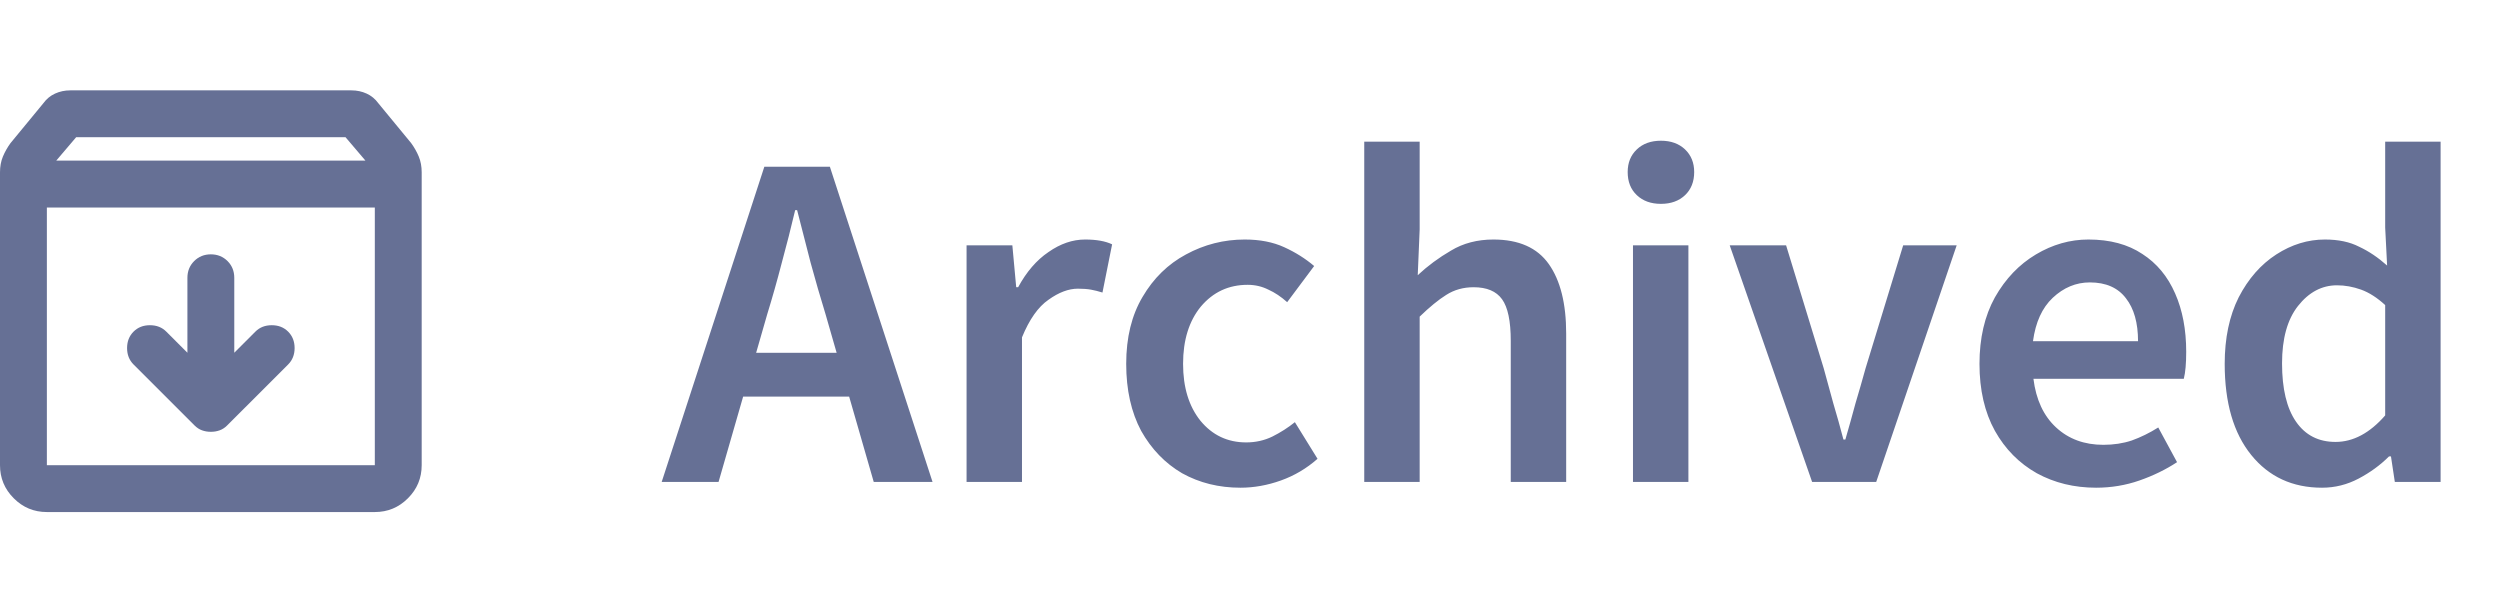 <svg width="83" height="20" viewBox="0 0 83 20" fill="none" xmlns="http://www.w3.org/2000/svg">
<path d="M25.472 10.432L25.104 11.712H27.776L27.408 10.432C27.237 9.877 27.072 9.307 26.912 8.72C26.763 8.133 26.613 7.552 26.464 6.976H26.4C26.261 7.563 26.112 8.149 25.952 8.736C25.803 9.312 25.643 9.877 25.472 10.432ZM21.968 16L25.376 5.536H27.552L30.96 16H29.008L28.192 13.168H24.672L23.856 16H21.968ZM32.09 16V8.144H33.61L33.738 9.536H33.802C34.079 9.024 34.415 8.635 34.81 8.368C35.205 8.091 35.61 7.952 36.026 7.952C36.399 7.952 36.698 8.005 36.922 8.112L36.602 9.712C36.463 9.669 36.335 9.637 36.218 9.616C36.1 9.595 35.956 9.584 35.786 9.584C35.477 9.584 35.151 9.707 34.81 9.952C34.468 10.187 34.175 10.603 33.93 11.2V16H32.09ZM41.182 16.192C40.468 16.192 39.822 16.032 39.246 15.712C38.681 15.381 38.228 14.912 37.886 14.304C37.556 13.685 37.39 12.944 37.39 12.08C37.39 11.205 37.572 10.464 37.934 9.856C38.297 9.237 38.777 8.768 39.374 8.448C39.982 8.117 40.633 7.952 41.326 7.952C41.828 7.952 42.265 8.037 42.638 8.208C43.012 8.379 43.342 8.587 43.63 8.832L42.734 10.032C42.532 9.851 42.324 9.712 42.11 9.616C41.897 9.509 41.668 9.456 41.422 9.456C40.793 9.456 40.276 9.696 39.87 10.176C39.476 10.656 39.278 11.291 39.278 12.08C39.278 12.859 39.47 13.488 39.854 13.968C40.249 14.448 40.756 14.688 41.374 14.688C41.684 14.688 41.972 14.624 42.238 14.496C42.516 14.357 42.766 14.197 42.99 14.016L43.742 15.232C43.38 15.552 42.974 15.792 42.526 15.952C42.078 16.112 41.63 16.192 41.182 16.192ZM45.293 16V4.704H47.133V7.616L47.069 9.136C47.4 8.827 47.768 8.555 48.173 8.32C48.578 8.075 49.048 7.952 49.581 7.952C50.424 7.952 51.037 8.224 51.421 8.768C51.805 9.312 51.997 10.08 51.997 11.072V16H50.157V11.312C50.157 10.661 50.061 10.203 49.869 9.936C49.677 9.669 49.362 9.536 48.925 9.536C48.584 9.536 48.28 9.621 48.013 9.792C47.757 9.952 47.464 10.192 47.133 10.512V16H45.293ZM54.215 16V8.144H56.055V16H54.215ZM55.143 6.768C54.812 6.768 54.545 6.672 54.343 6.48C54.14 6.288 54.039 6.032 54.039 5.712C54.039 5.403 54.14 5.152 54.343 4.96C54.545 4.768 54.812 4.672 55.143 4.672C55.474 4.672 55.74 4.768 55.943 4.96C56.145 5.152 56.247 5.403 56.247 5.712C56.247 6.032 56.145 6.288 55.943 6.48C55.74 6.672 55.474 6.768 55.143 6.768ZM60.162 16L57.426 8.144H59.298L60.546 12.224C60.653 12.608 60.76 12.997 60.866 13.392C60.984 13.787 61.096 14.187 61.202 14.592H61.266C61.384 14.187 61.496 13.787 61.602 13.392C61.72 12.997 61.832 12.608 61.938 12.224L63.186 8.144H64.962L62.29 16H60.162ZM69.591 16.192C68.865 16.192 68.209 16.032 67.623 15.712C67.036 15.381 66.572 14.912 66.231 14.304C65.889 13.685 65.719 12.944 65.719 12.08C65.719 11.227 65.889 10.491 66.231 9.872C66.582 9.253 67.036 8.779 67.591 8.448C68.145 8.117 68.727 7.952 69.335 7.952C70.049 7.952 70.647 8.112 71.126 8.432C71.606 8.741 71.969 9.179 72.215 9.744C72.46 10.299 72.582 10.944 72.582 11.68C72.582 12.064 72.556 12.363 72.502 12.576H67.51C67.596 13.269 67.847 13.808 68.263 14.192C68.678 14.576 69.201 14.768 69.831 14.768C70.172 14.768 70.487 14.72 70.775 14.624C71.073 14.517 71.367 14.373 71.654 14.192L72.278 15.344C71.905 15.589 71.489 15.792 71.031 15.952C70.572 16.112 70.092 16.192 69.591 16.192ZM67.495 11.328H70.983C70.983 10.72 70.849 10.245 70.582 9.904C70.316 9.552 69.916 9.376 69.382 9.376C68.924 9.376 68.513 9.547 68.15 9.888C67.799 10.219 67.58 10.699 67.495 11.328ZM77.092 16.192C76.111 16.192 75.326 15.829 74.74 15.104C74.153 14.379 73.86 13.371 73.86 12.08C73.86 11.227 74.014 10.491 74.324 9.872C74.644 9.253 75.06 8.779 75.572 8.448C76.084 8.117 76.623 7.952 77.188 7.952C77.636 7.952 78.014 8.032 78.324 8.192C78.644 8.341 78.953 8.549 79.252 8.816L79.188 7.552V4.704H81.028V16H79.508L79.38 15.152H79.316C79.028 15.44 78.692 15.685 78.308 15.888C77.924 16.091 77.519 16.192 77.092 16.192ZM77.54 14.672C78.126 14.672 78.676 14.379 79.188 13.792V10.128C78.921 9.883 78.654 9.712 78.388 9.616C78.121 9.52 77.855 9.472 77.588 9.472C77.087 9.472 76.654 9.701 76.292 10.16C75.94 10.608 75.764 11.243 75.764 12.064C75.764 12.907 75.918 13.552 76.228 14C76.537 14.448 76.975 14.672 77.54 14.672Z" fill="#667095"/>
<path d="M1.556 17C1.128 17 0.761 16.848 0.457 16.543C0.152 16.239 0 15.872 0 15.444V5.722C0 5.528 0.032 5.353 0.097 5.197C0.162 5.042 0.246 4.893 0.35 4.75L1.439 3.428C1.543 3.285 1.672 3.178 1.828 3.107C1.983 3.036 2.152 3 2.333 3H11.667C11.848 3 12.017 3.036 12.172 3.107C12.328 3.178 12.457 3.285 12.561 3.428L13.65 4.75C13.754 4.893 13.838 5.042 13.903 5.197C13.968 5.353 14 5.528 14 5.722V15.444C14 15.872 13.848 16.239 13.543 16.543C13.239 16.848 12.872 17 12.444 17H1.556ZM1.867 5.333H12.133L11.472 4.556H2.528L1.867 5.333ZM1.556 15.444H12.444V6.889H1.556V15.444ZM7 14.336C7.104 14.336 7.201 14.32 7.292 14.287C7.382 14.255 7.467 14.2 7.544 14.122L9.567 12.1C9.709 11.957 9.781 11.776 9.781 11.556C9.781 11.335 9.709 11.154 9.567 11.011C9.424 10.868 9.243 10.797 9.022 10.797C8.802 10.797 8.62 10.868 8.478 11.011L7.778 11.711V9.222C7.778 9.002 7.703 8.817 7.555 8.668C7.405 8.519 7.22 8.444 7 8.444C6.78 8.444 6.595 8.519 6.446 8.668C6.297 8.817 6.222 9.002 6.222 9.222V11.711L5.522 11.011C5.38 10.868 5.198 10.797 4.978 10.797C4.757 10.797 4.576 10.868 4.433 11.011C4.291 11.154 4.219 11.335 4.219 11.556C4.219 11.776 4.291 11.957 4.433 12.1L6.456 14.122C6.533 14.2 6.618 14.255 6.708 14.287C6.799 14.32 6.896 14.336 7 14.336Z" fill="#667095"/>
</svg>
